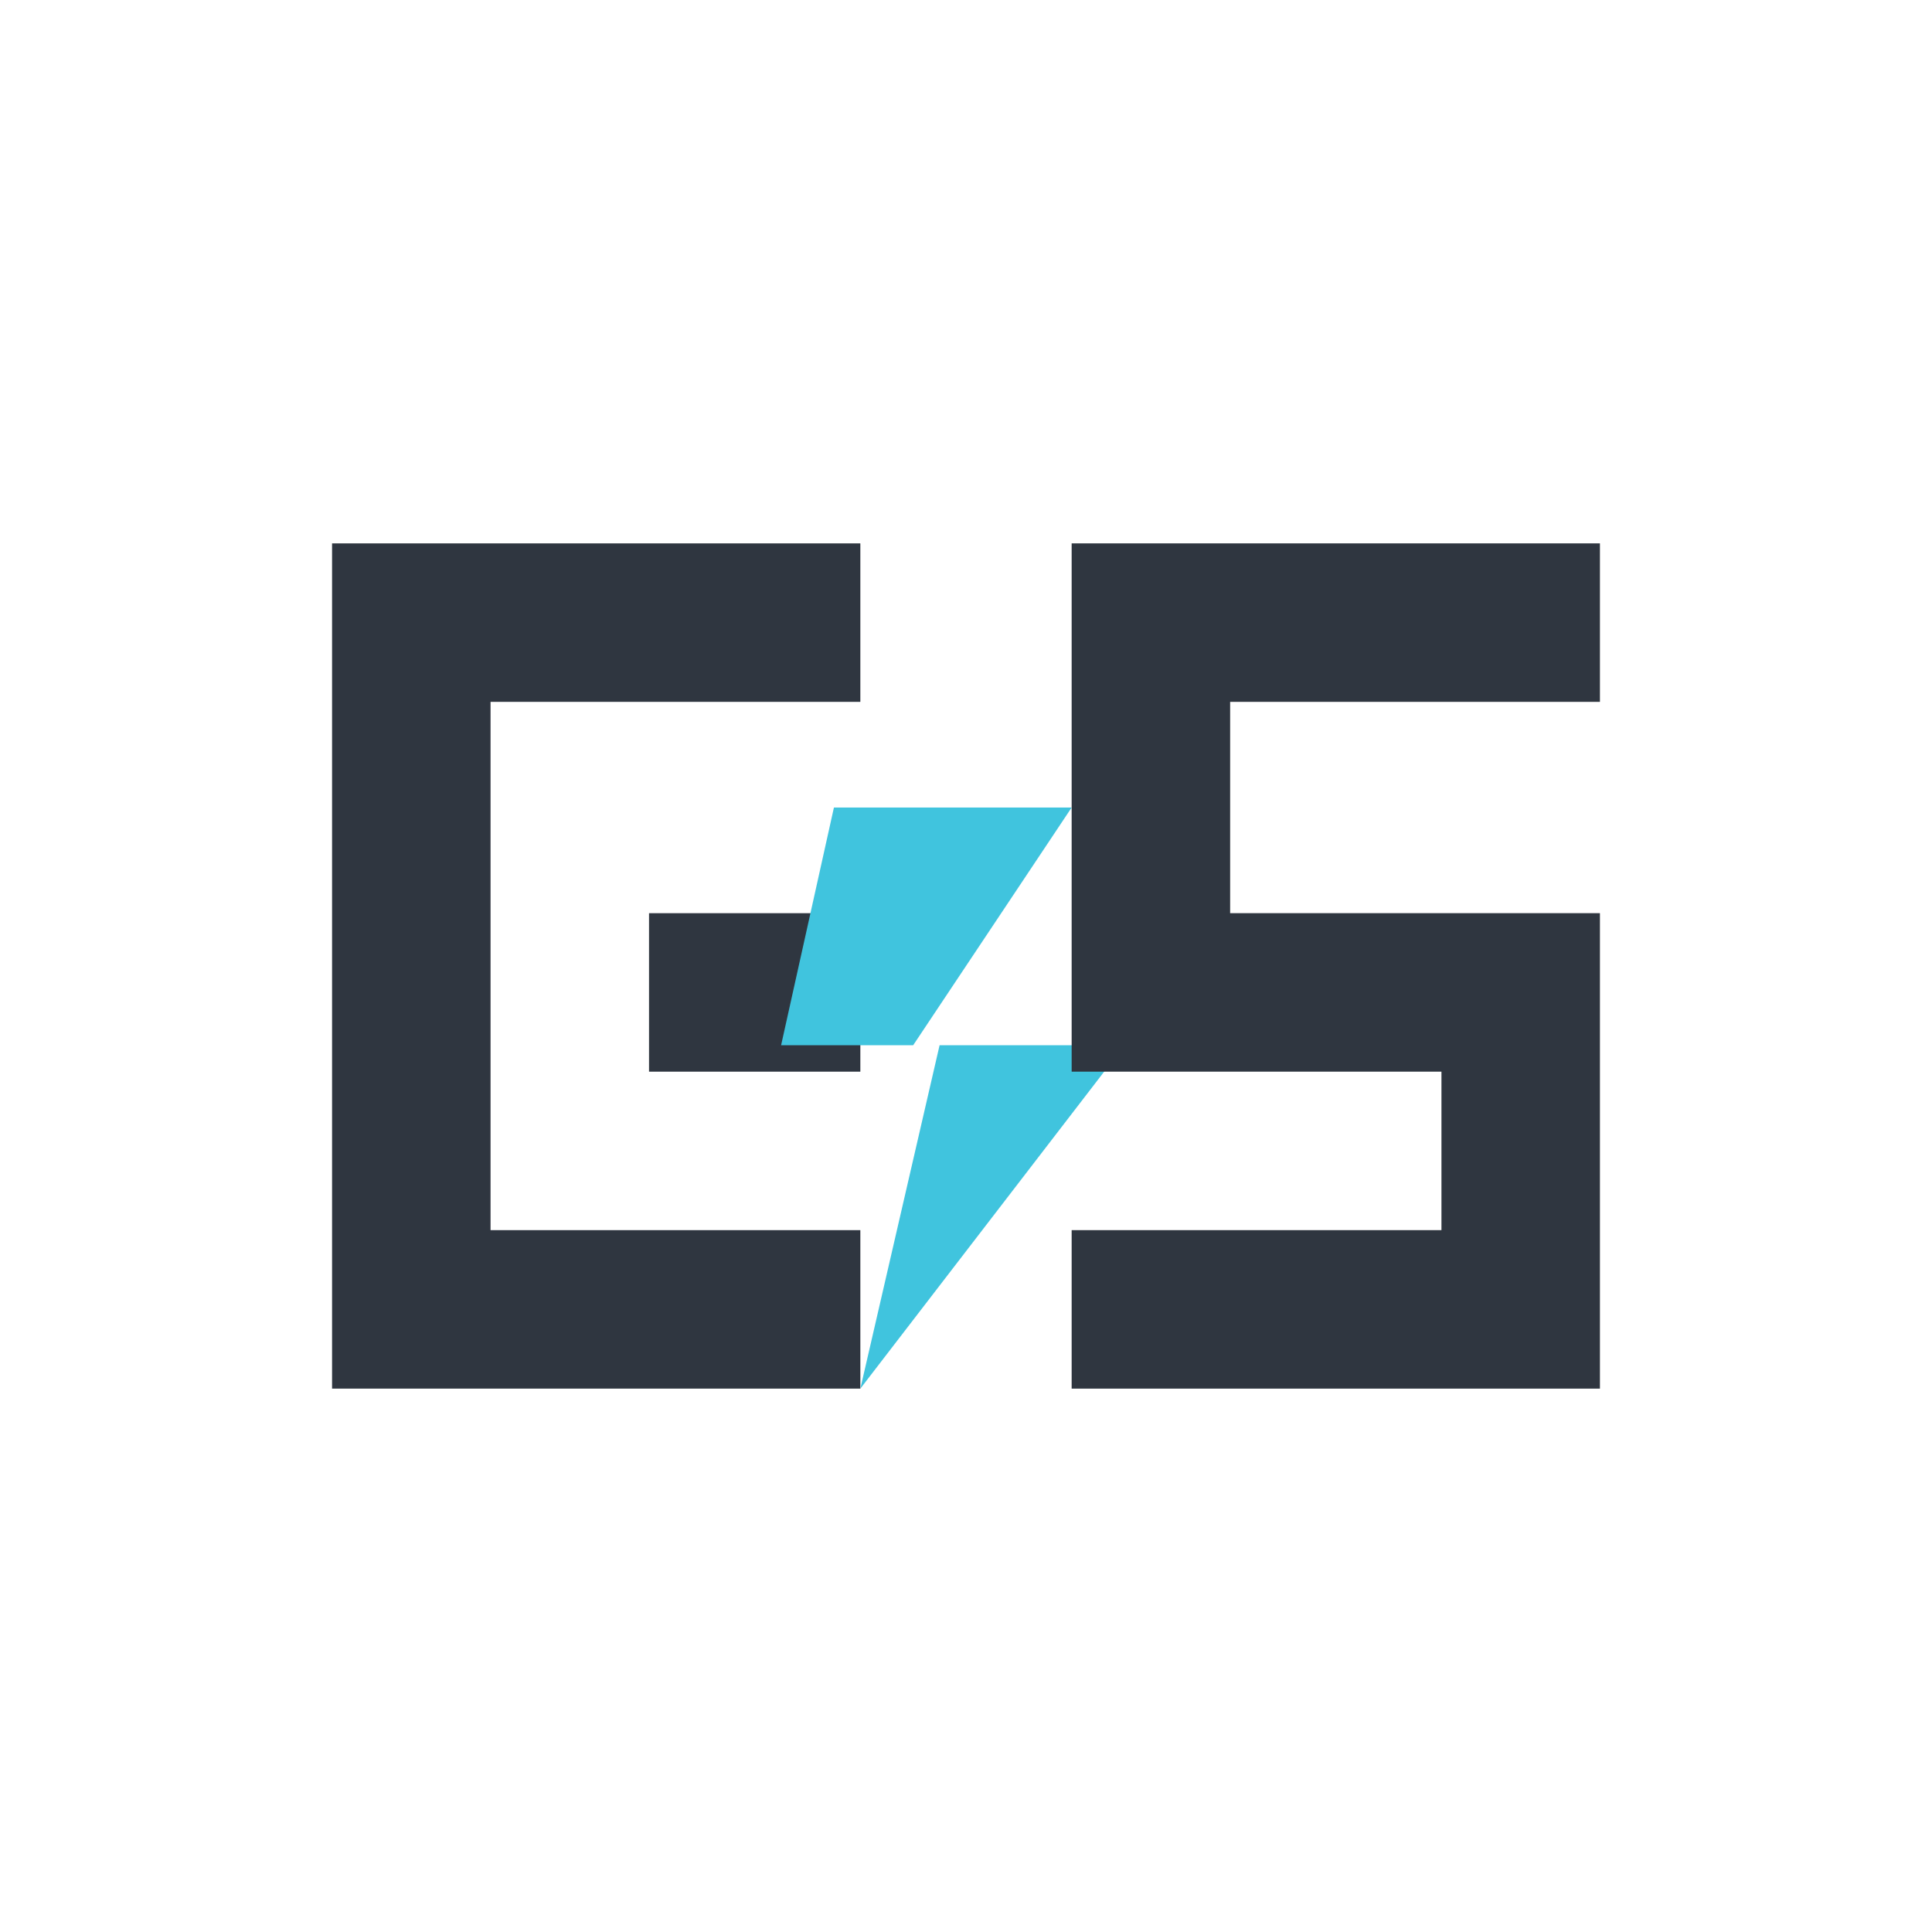 <svg xmlns="http://www.w3.org/2000/svg" viewBox="0 0 32 32">
  <!-- Background (optional, transparent by default) -->
  <rect width="32" height="32" fill="none"/>
  
  <!-- GS Logo Group -->
  <g transform="translate(2, 2) scale(0.875)">
    <!-- G part -->
    <path d="M4 8 L14 8 L14 11 L7 11 L7 21 L14 21 L14 18 L10 18 L10 15 L14 15 L14 24 L4 24 C4 24 4 8 4 8" 
          fill="#2F3640"/>
    
    <!-- Lightning Bolt -->
    <path d="M13.5 13 L18 13 L15 17.5 L19 17.5 L14 24 L15.5 17.5 L12.5 17.5 L13.5 13" 
          fill="#40C4DE"/>
    
    <!-- S part -->
    <path d="M18 8 L28 8 L28 11 L21 11 L21 15 L28 15 L28 24 L18 24 L18 21 L25 21 L25 18 L18 18 Z" 
          fill="#2F3640"/>
  </g>
</svg> 